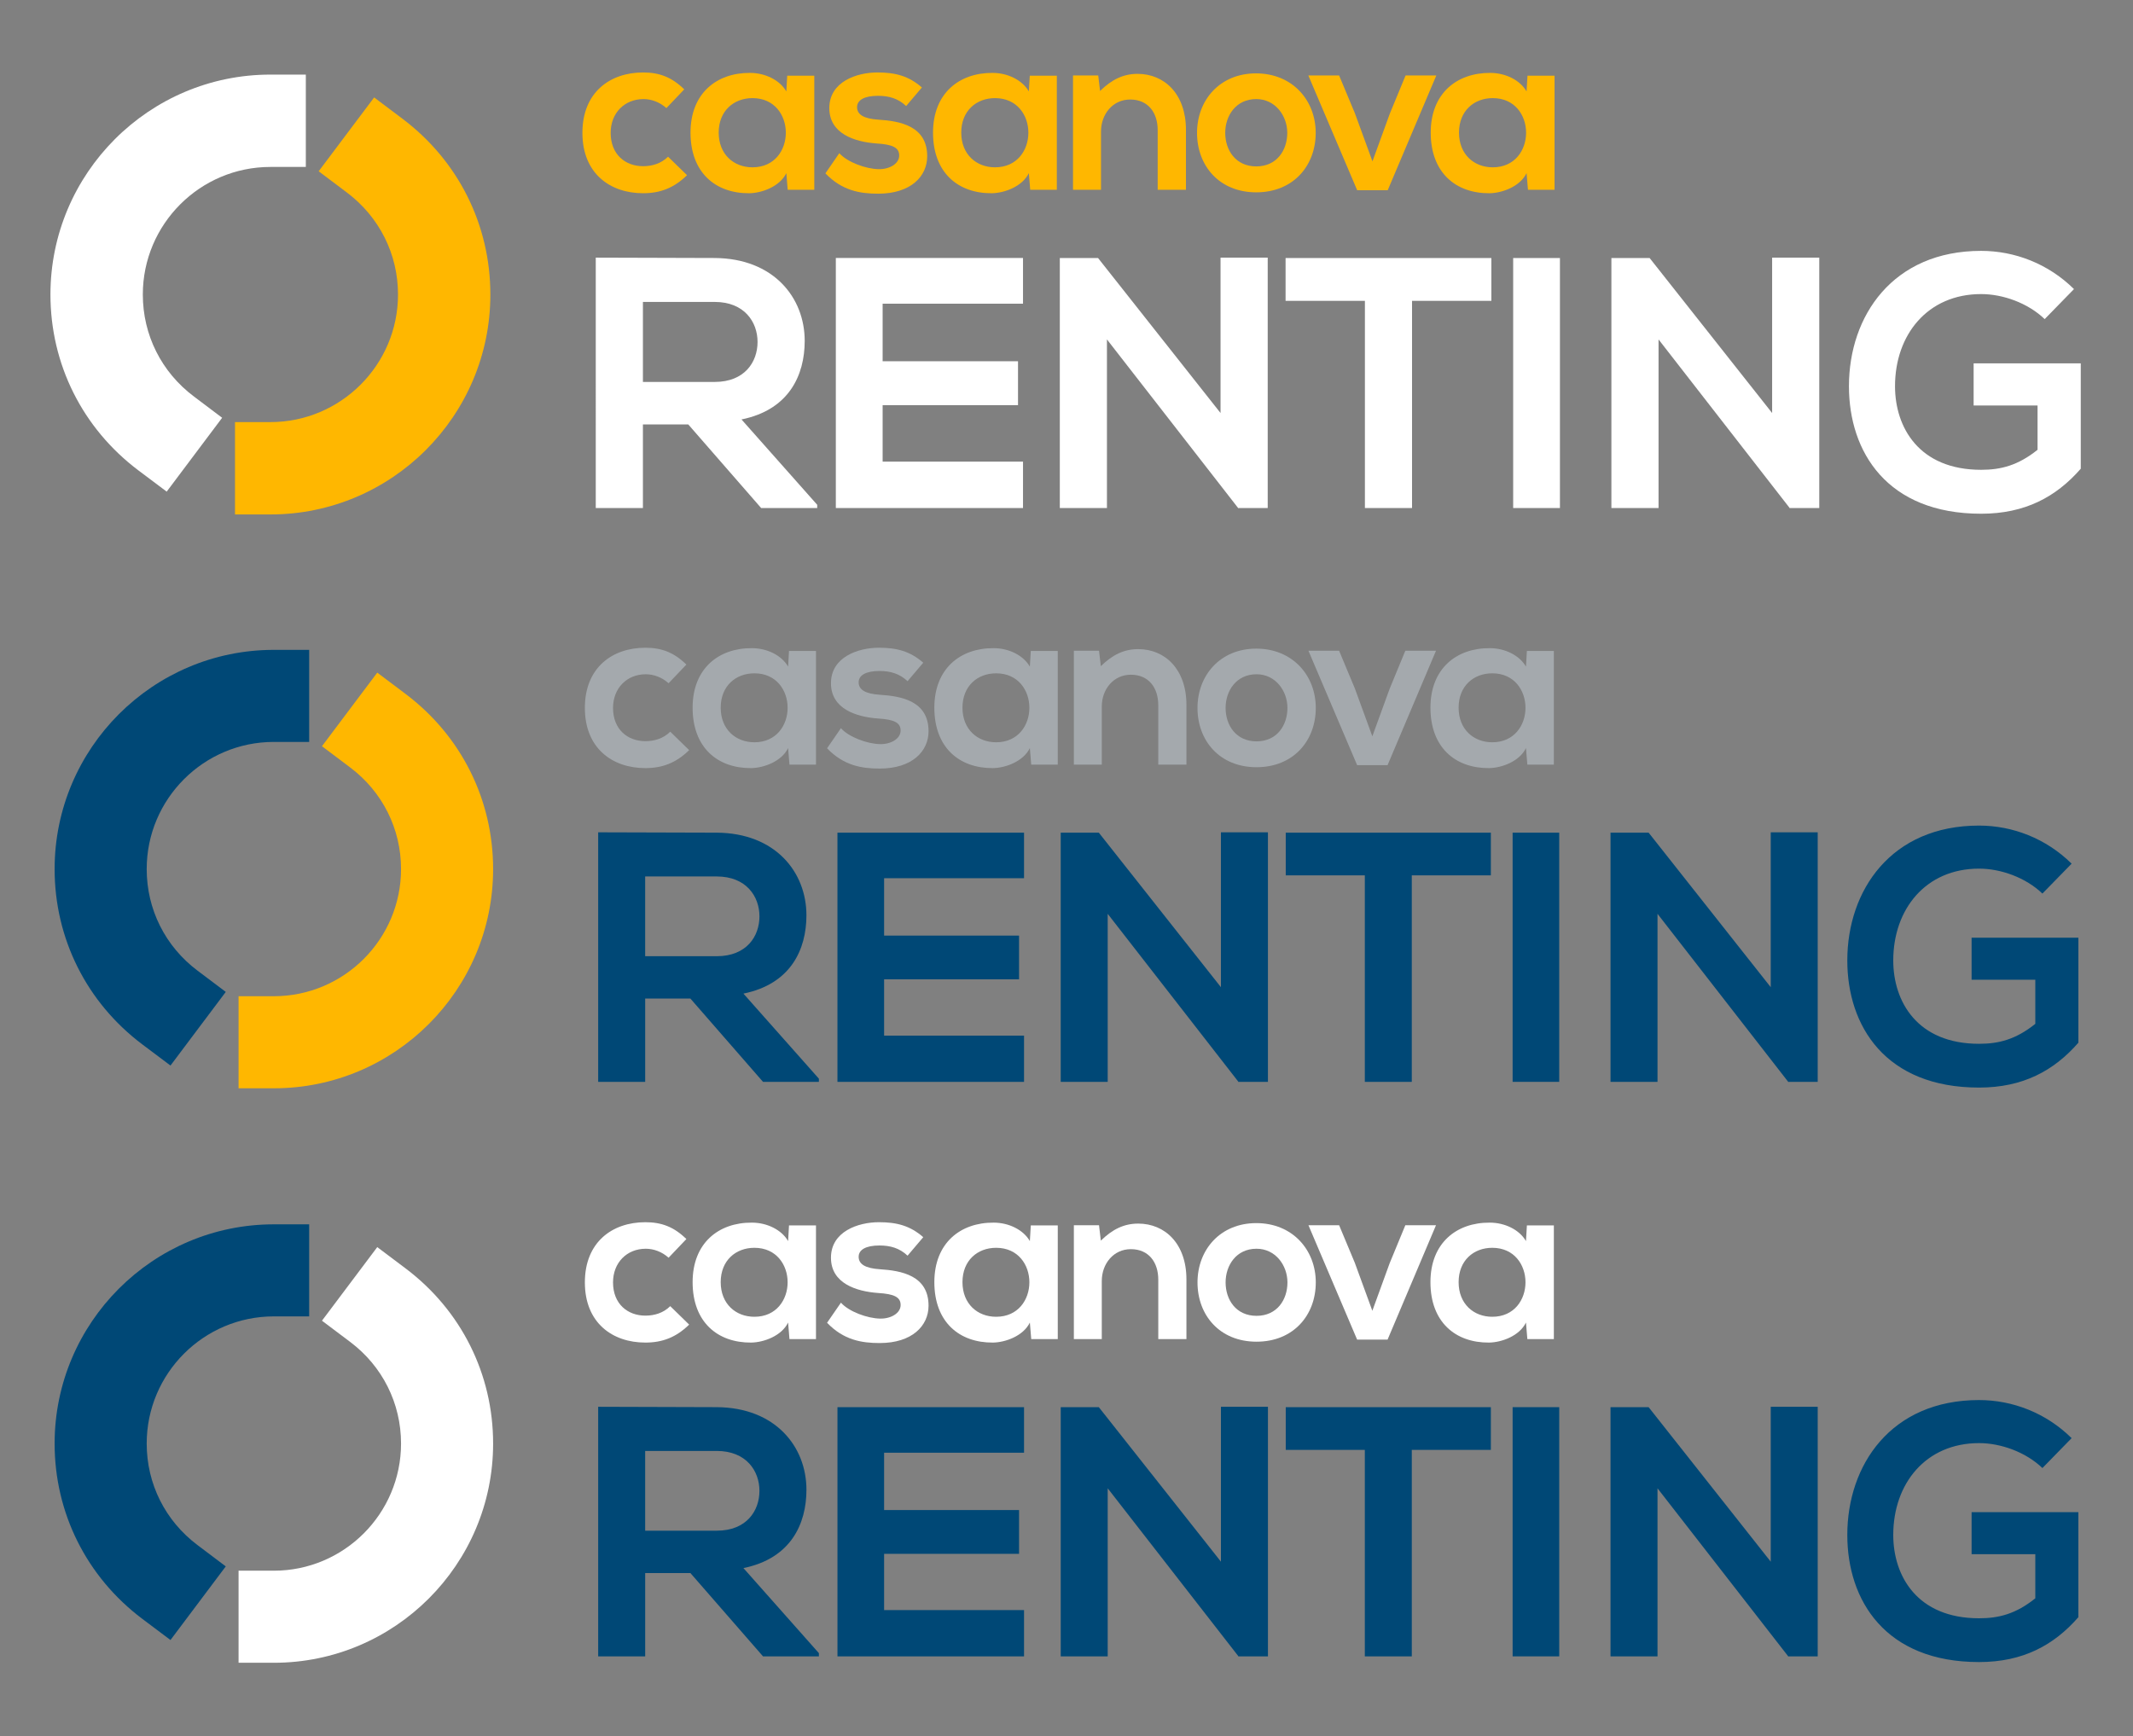 <?xml version="1.0" encoding="utf-8"?>
<!-- Generator: Adobe Illustrator 16.0.0, SVG Export Plug-In . SVG Version: 6.00 Build 0)  -->
<!DOCTYPE svg PUBLIC "-//W3C//DTD SVG 1.1//EN" "http://www.w3.org/Graphics/SVG/1.1/DTD/svg11.dtd">
<svg version="1.1" id="Layer_1" xmlns="http://www.w3.org/2000/svg" xmlns:xlink="http://www.w3.org/1999/xlink" x="0px" y="0px"
	 width="228.5px" height="186px" viewBox="0 0.168 228.5 186" enable-background="new 0 0.168 228.5 186" xml:space="preserve">
<rect x="0" y="0.168" width="228.5" height="186" fill="#808080" stroke="none"/>
<g>
	<g>
		<g>
			<path fill="#FFB700" d="M73.6,18.939c-1.414,1.387-2.9,1.932-4.708,1.932c-3.549,0-6.5-2.129-6.5-6.468
				c0-4.339,2.95-6.471,6.5-6.471c1.733,0,3.069,0.496,4.409,1.81l-1.912,2.008c-0.716-0.645-1.608-0.966-2.451-0.966
				c-2.032,0-3.52,1.488-3.52,3.62c0,2.33,1.588,3.571,3.473,3.571c0.963,0,1.929-0.276,2.675-1.018L73.6,18.939z"/>
			<path fill="#FFB700" d="M84.332,8.278h2.9V20.5h-2.85l-0.146-1.782c-0.696,1.436-2.606,2.132-3.968,2.154
				c-3.622,0.026-6.296-2.206-6.296-6.495c0-4.214,2.8-6.42,6.368-6.398c1.636,0,3.2,0.77,3.896,1.985L84.332,8.278z M76.991,14.376
				c0,2.33,1.616,3.719,3.621,3.719c4.761,0,4.761-7.414,0-7.414C78.607,10.682,76.991,12.046,76.991,14.376z"/>
			<path fill="#FFB700" d="M97.073,11.528c-0.868-0.818-1.856-1.094-3.021-1.094c-1.443,0-2.237,0.448-2.237,1.216
				c0,0.793,0.723,1.239,2.283,1.339c2.307,0.148,5.23,0.668,5.23,3.917c0,2.157-1.758,4.014-5.257,4.014
				c-1.931,0-3.869-0.321-5.648-2.179l1.489-2.16c0.862,0.968,2.848,1.688,4.211,1.712c1.141,0.025,2.205-0.57,2.205-1.462
				c0-0.843-0.693-1.189-2.43-1.291c-2.304-0.17-5.057-1.016-5.057-3.791c0-2.825,2.925-3.818,5.158-3.818
				c1.906,0,3.349,0.372,4.761,1.611L97.073,11.528z"/>
			<path fill="#FFB700" d="M110.317,8.278h2.898V20.5h-2.852l-0.148-1.782c-0.697,1.436-2.605,2.132-3.966,2.154
				c-3.622,0.026-6.298-2.206-6.298-6.495c0-4.214,2.802-6.42,6.373-6.398c1.634,0,3.195,0.77,3.892,1.985L110.317,8.278z
				 M102.975,14.376c0,2.33,1.612,3.719,3.618,3.719c4.764,0,4.764-7.414,0-7.414C104.587,10.682,102.975,12.046,102.975,14.376z"/>
		</g>
		<g>
			<path fill="#FFB700" d="M124.018,20.5v-6.395c0-1.859-1.018-3.274-2.949-3.274c-1.856,0-3.121,1.564-3.121,3.422V20.5h-3V8.255
				h2.703l0.194,1.659c1.241-1.214,2.48-1.833,4.017-1.833c2.875,0,5.185,2.154,5.185,5.997V20.5H124.018z"/>
			<path fill="#FFB700" d="M140.947,14.403c0,3.52-2.4,6.372-6.369,6.372c-3.965,0-6.344-2.852-6.344-6.372
				c0-3.496,2.43-6.373,6.32-6.373C138.443,8.03,140.947,10.907,140.947,14.403z M131.254,14.403c0,1.859,1.117,3.593,3.324,3.593
				s3.322-1.734,3.322-3.593c0-1.835-1.287-3.62-3.322-3.62C132.396,10.783,131.254,12.567,131.254,14.403z"/>
			<path fill="#FFB700" d="M153.867,8.255l-5.207,12.296h-3.271l-5.23-12.296h3.296l1.687,4.041l1.885,5.157l1.859-5.109
				l1.688-4.089H153.867z"/>
			<path fill="#FFB700" d="M163.635,8.278h2.898V20.5h-2.848l-0.15-1.782c-0.694,1.436-2.6,2.132-3.967,2.154
				c-3.62,0.026-6.301-2.206-6.301-6.495c0-4.214,2.803-6.42,6.377-6.398c1.633,0,3.195,0.77,3.891,1.985L163.635,8.278z
				 M156.297,14.376c0,2.33,1.609,3.719,3.617,3.719c4.761,0,4.761-7.414,0-7.414C157.906,10.682,156.297,12.046,156.297,14.376z"/>
		</g>
	</g>
	<g>
		<path fill="#FFFFFF" d="M15.3,31.725c0-7.539,6.131-13.67,13.666-13.67h3.796V8.161h-3.796c-12.99,0-23.562,10.572-23.562,23.564
			c0,7.463,3.433,14.328,9.414,18.836l3.039,2.281l5.94-7.912l-3.026-2.283C17.292,40.036,15.3,36.051,15.3,31.725z"/>
		<path fill="#FFB700" d="M43.116,12.892l-3.036-2.285l-5.942,7.912l3.028,2.279c3.477,2.618,5.471,6.601,5.471,10.928
			c0,7.534-6.134,13.666-13.671,13.666h-3.792v9.896h3.792c12.996,0,23.565-10.57,23.565-23.562
			C52.531,24.261,49.101,17.396,43.116,12.892z"/>
	</g>
	<g>
		<path fill="#FFFFFF" d="M87.544,54.598h-6.006l-7.806-8.955h-4.859v8.955h-5.051V27.773c4.243,0,8.491,0.038,12.74,0.038
			c6.315,0.041,9.643,4.25,9.643,8.879c0,3.676-1.679,7.387-6.772,8.418l8.112,9.146L87.544,54.598L87.544,54.598z M68.874,32.518
			v8.572h7.688c3.215,0,4.592-2.143,4.592-4.283c0-2.145-1.416-4.289-4.592-4.289H68.874z"/>
		<path fill="#FFFFFF" d="M109.591,54.598H89.539c0-8.916,0-17.869,0-26.788h20.052v4.897H94.553v6.164h14.503v4.705H94.553v6.049
			h15.039L109.591,54.598L109.591,54.598z"/>
		<path fill="#FFFFFF" d="M130.752,27.773h5.053v26.825h-3.137v0.04l-14.085-18.103v18.062h-5.049V27.811h4.094l13.124,16.609
			V27.773z"/>
		<path fill="#FFFFFF" d="M146.217,32.403h-8.498v-4.592c7.73,0,14.276,0,22.045,0v4.592h-8.498v22.195h-5.049V32.403
			L146.217,32.403z"/>
		<path fill="#FFFFFF" d="M162.1,54.598V27.811h5.01v26.788L162.1,54.598L162.1,54.598z"/>
		<path fill="#FFFFFF" d="M189.842,27.773h5.049v26.825h-3.139v0.04l-14.078-18.103v18.062h-5.051V27.811h4.094l13.125,16.609
			V27.773z"/>
		<path fill="#FFFFFF" d="M219.039,34.357c-1.795-1.724-4.473-2.681-6.809-2.681c-5.74,0-9.224,4.363-9.224,9.873
			c0,4.4,2.562,8.955,9.224,8.955c2.104,0,3.938-0.457,6.045-2.144v-4.745h-6.848v-4.518h11.477v11.29
			c-2.637,3.021-5.969,4.823-10.674,4.823c-10.066,0-14.16-6.619-14.16-13.662c0-7.539,4.707-14.502,14.16-14.502
			c3.598,0,7.192,1.376,9.948,4.094L219.039,34.357z"/>
	</g>
</g>
<g>
	<g>
		<g>
			<path fill="#A4A9AD" d="M73.826,80.538c-1.41,1.383-2.891,1.927-4.692,1.927c-3.539,0-6.479-2.123-6.479-6.446
				c0-4.326,2.94-6.451,6.479-6.451c1.727,0,3.058,0.492,4.395,1.803l-1.906,2.002c-0.714-0.643-1.602-0.963-2.442-0.963
				c-2.025,0-3.509,1.483-3.509,3.609c0,2.321,1.583,3.559,3.463,3.559c0.959,0,1.922-0.275,2.666-1.016L73.826,80.538z"/>
			<path fill="#A4A9AD" d="M84.523,69.913h2.891v12.181h-2.841l-0.146-1.775c-0.694,1.43-2.598,2.125-3.954,2.146
				c-3.61,0.026-6.276-2.198-6.276-6.475c0-4.199,2.79-6.397,6.348-6.376c1.63,0,3.189,0.766,3.883,1.979L84.523,69.913z
				 M77.206,75.99c0,2.324,1.61,3.707,3.61,3.707c4.745,0,4.745-7.388,0-7.388C78.816,72.309,77.206,73.668,77.206,75.99z"/>
			<path fill="#A4A9AD" d="M97.223,73.152c-0.864-0.817-1.85-1.093-3.01-1.093c-1.437,0-2.229,0.448-2.229,1.215
				c0,0.789,0.719,1.232,2.274,1.333c2.301,0.147,5.214,0.666,5.214,3.905c0,2.151-1.753,4.002-5.24,4.002
				c-1.925,0-3.857-0.32-5.631-2.173l1.484-2.153c0.859,0.965,2.839,1.684,4.198,1.707c1.137,0.025,2.198-0.567,2.198-1.457
				c0-0.842-0.69-1.185-2.422-1.287c-2.296-0.168-5.041-1.012-5.041-3.779c0-2.814,2.915-3.805,5.141-3.805
				c1.9,0,3.337,0.371,4.746,1.604L97.223,73.152z"/>
			<path fill="#A4A9AD" d="M110.424,69.913h2.889v12.181h-2.842l-0.147-1.775c-0.694,1.43-2.597,2.125-3.953,2.146
				c-3.609,0.026-6.278-2.198-6.278-6.475c0-4.199,2.792-6.397,6.352-6.376c1.629,0,3.185,0.766,3.879,1.979L110.424,69.913z
				 M103.106,75.99c0,2.324,1.607,3.707,3.606,3.707c4.748,0,4.748-7.388,0-7.388C104.713,72.309,103.106,73.668,103.106,75.99z"/>
		</g>
		<g>
			<path fill="#A4A9AD" d="M124.081,82.093v-6.372c0-1.854-1.014-3.263-2.94-3.263c-1.852,0-3.111,1.558-3.111,3.409v6.226h-2.991
				V69.889h2.695l0.194,1.654c1.236-1.211,2.473-1.827,4.004-1.827c2.864,0,5.166,2.146,5.166,5.978v6.399H124.081z"/>
			<path fill="#A4A9AD" d="M140.955,76.018c0,3.508-2.393,6.351-6.347,6.351c-3.953,0-6.325-2.843-6.325-6.351
				c0-3.485,2.423-6.354,6.302-6.354C138.46,69.665,140.955,72.533,140.955,76.018z M131.294,76.018c0,1.852,1.114,3.58,3.314,3.58
				s3.31-1.729,3.31-3.58c0-1.829-1.282-3.609-3.31-3.609C132.434,72.409,131.294,74.189,131.294,76.018z"/>
			<path fill="#A4A9AD" d="M153.834,69.889l-5.189,12.256h-3.261l-5.216-12.256h3.285l1.682,4.029l1.878,5.139l1.854-5.092
				l1.68-4.076H153.834z"/>
			<path fill="#A4A9AD" d="M163.57,69.913h2.889v12.181h-2.839l-0.149-1.775c-0.692,1.43-2.592,2.125-3.954,2.146
				c-3.608,0.026-6.279-2.198-6.279-6.475c0-4.199,2.793-6.397,6.355-6.376c1.628,0,3.186,0.766,3.878,1.979L163.57,69.913z
				 M156.255,75.99c0,2.324,1.604,3.707,3.606,3.707c4.745,0,4.745-7.388,0-7.388C157.859,72.309,156.255,73.668,156.255,75.99z"/>
		</g>
	</g>
	<g>
		<path fill="#004876" d="M15.715,93.284c0-7.516,6.111-13.625,13.621-13.625h3.784v-9.863h-3.784
			c-12.948,0-23.485,10.537-23.485,23.488c0,7.437,3.422,14.282,9.383,18.774l3.029,2.275l5.922-7.89l-3.017-2.272
			C17.7,101.566,15.715,97.596,15.715,93.284z"/>
		<path fill="#FFB700" d="M43.44,74.511l-3.026-2.276l-5.923,7.885l3.018,2.272c3.465,2.607,5.453,6.579,5.453,10.892
			c0,7.51-6.114,13.621-13.626,13.621h-3.779v9.865h3.779c12.954,0,23.49-10.537,23.49-23.486C52.826,85.842,49.406,79,43.44,74.511
			z"/>
	</g>
	<g>
		<path fill="#004876" d="M87.726,116.081h-5.987l-7.78-8.924h-4.843v8.924H64.08V89.344c4.229,0,8.464,0.037,12.699,0.037
			c6.294,0.04,9.611,4.235,9.611,8.851c0,3.664-1.673,7.362-6.75,8.392l8.085,9.116V116.081z M69.115,94.074v8.544h7.664
			c3.205,0,4.578-2.136,4.578-4.268c0-2.139-1.412-4.276-4.578-4.276H69.115z"/>
		<path fill="#004876" d="M109.701,116.081H89.713c0-8.886,0-17.81,0-26.699h19.988v4.882h-14.99v6.144h14.456v4.69H94.711v6.028
			h14.99V116.081z"/>
		<path fill="#004876" d="M130.793,89.344h5.036v26.736h-3.126v0.041l-14.039-18.043v18.002h-5.033V89.381h4.08l13.082,16.557
			V89.344z"/>
		<path fill="#004876" d="M146.208,93.958h-8.471v-4.577c7.705,0,14.23,0,21.973,0v4.577h-8.47v22.122h-5.032V93.958z"/>
		<path fill="#004876" d="M162.04,116.081V89.381h4.994v26.699H162.04z"/>
		<path fill="#004876" d="M189.692,89.344h5.032v26.736h-3.128v0.041l-14.033-18.043v18.002h-5.034V89.381h4.081l13.082,16.557
			V89.344z"/>
		<path fill="#004876" d="M218.795,95.907c-1.788-1.718-4.459-2.672-6.785-2.672c-5.723,0-9.193,4.349-9.193,9.84
			c0,4.387,2.555,8.928,9.193,8.928c2.099,0,3.926-0.456,6.025-2.138v-4.729h-6.826v-4.503h11.44v11.252
			c-2.629,3.012-5.952,4.808-10.64,4.808c-10.035,0-14.114-6.598-14.114-13.618c0-7.514,4.691-14.453,14.114-14.453
			c3.586,0,7.169,1.371,9.916,4.08L218.795,95.907z"/>
	</g>
</g>
<g>
	<g>
		<g>
			<path fill="#FFFFFF" d="M73.826,142.088c-1.41,1.385-2.892,1.927-4.692,1.927c-3.539,0-6.479-2.123-6.479-6.446
				c0-4.326,2.94-6.451,6.479-6.451c1.727,0,3.059,0.495,4.395,1.803l-1.905,2.002c-0.714-0.643-1.603-0.963-2.443-0.963
				c-2.025,0-3.509,1.483-3.509,3.609c0,2.321,1.583,3.559,3.463,3.559c0.959,0,1.922-0.275,2.666-1.016L73.826,142.088z"/>
			<path fill="#FFFFFF" d="M84.523,131.463h2.891v12.181h-2.841l-0.146-1.775c-0.694,1.43-2.597,2.125-3.954,2.146
				c-3.61,0.026-6.276-2.198-6.276-6.475c0-4.199,2.79-6.397,6.348-6.376c1.63,0,3.189,0.768,3.883,1.979L84.523,131.463z
				 M77.206,137.541c0,2.324,1.61,3.709,3.61,3.709c4.746,0,4.746-7.39,0-7.39C78.816,133.86,77.206,135.219,77.206,137.541z"/>
			<path fill="#FFFFFF" d="M97.224,134.703c-0.865-0.815-1.85-1.091-3.011-1.091c-1.438,0-2.229,0.446-2.229,1.211
				c0,0.791,0.72,1.236,2.275,1.335c2.298,0.149,5.213,0.666,5.213,3.905c0,2.148-1.752,4.002-5.24,4.002
				c-1.925,0-3.857-0.32-5.631-2.173l1.485-2.153c0.858,0.965,2.838,1.684,4.198,1.707c1.136,0.025,2.198-0.567,2.198-1.457
				c0-0.842-0.691-1.185-2.422-1.287c-2.297-0.168-5.042-1.014-5.042-3.779c0-2.814,2.916-3.805,5.142-3.805
				c1.899,0,3.337,0.371,4.745,1.604L97.224,134.703z"/>
			<path fill="#FFFFFF" d="M110.425,131.463h2.89v12.181h-2.843l-0.147-1.775c-0.695,1.43-2.597,2.125-3.954,2.146
				c-3.609,0.026-6.278-2.198-6.278-6.475c0-4.199,2.793-6.397,6.353-6.376c1.628,0,3.184,0.768,3.879,1.979L110.425,131.463z
				 M103.106,137.541c0,2.324,1.607,3.709,3.606,3.709c4.749,0,4.749-7.39,0-7.39C104.713,133.86,103.106,135.219,103.106,137.541z"
				/>
		</g>
		<g>
			<path fill="#FFFFFF" d="M124.082,143.644v-6.372c0-1.854-1.015-3.266-2.94-3.266c-1.853,0-3.112,1.561-3.112,3.41v6.228h-2.991
				V131.44h2.695l0.194,1.654c1.238-1.211,2.474-1.827,4.004-1.827c2.865,0,5.166,2.146,5.166,5.978v6.399H124.082z"/>
			<path fill="#FFFFFF" d="M140.955,137.569c0,3.508-2.392,6.351-6.347,6.351c-3.953,0-6.324-2.843-6.324-6.351
				c0-3.485,2.422-6.354,6.301-6.354C138.461,131.215,140.955,134.083,140.955,137.569z M131.294,137.569
				c0,1.852,1.114,3.58,3.314,3.58c2.198,0,3.311-1.729,3.311-3.58c0-1.831-1.282-3.609-3.311-3.609
				C132.434,133.959,131.294,135.738,131.294,137.569z"/>
			<path fill="#FFFFFF" d="M153.834,131.44l-5.189,12.258h-3.261l-5.216-12.258h3.286l1.681,4.026l1.879,5.142l1.853-5.092
				l1.682-4.076H153.834z"/>
			<path fill="#FFFFFF" d="M163.571,131.463h2.888v12.181h-2.839l-0.149-1.775c-0.691,1.43-2.592,2.125-3.954,2.146
				c-3.608,0.026-6.279-2.198-6.279-6.475c0-4.199,2.793-6.397,6.356-6.376c1.628,0,3.186,0.768,3.877,1.979L163.571,131.463z
				 M156.256,137.541c0,2.324,1.605,3.709,3.605,3.709c4.745,0,4.745-7.39,0-7.39C157.861,133.86,156.256,135.219,156.256,137.541z"
				/>
		</g>
	</g>
	<g>
		<path fill="#004876" d="M15.715,154.834c0-7.516,6.111-13.625,13.621-13.625h3.784v-9.863h-3.784
			c-12.948,0-23.485,10.537-23.485,23.488c0,7.439,3.422,14.28,9.383,18.774l3.029,2.275l5.922-7.888l-3.017-2.276
			C17.701,163.117,15.715,159.147,15.715,154.834z"/>
		<path fill="#FFFFFF" d="M43.44,136.062l-3.026-2.276l-5.923,7.885l3.019,2.272c3.465,2.607,5.452,6.579,5.452,10.892
			c0,7.51-6.114,13.621-13.626,13.621h-3.779v9.865h3.779c12.954,0,23.49-10.537,23.49-23.486
			C52.826,147.393,49.406,140.551,43.44,136.062z"/>
	</g>
	<g>
		<path fill="#004876" d="M87.726,177.634h-5.987l-7.78-8.927h-4.843v8.927H64.08v-26.739c4.229,0,8.463,0.039,12.698,0.039
			c6.294,0.038,9.613,4.235,9.613,8.849c0,3.664-1.674,7.362-6.751,8.392l8.085,9.116V177.634z M69.115,155.625v8.544h7.663
			c3.205,0,4.578-2.134,4.578-4.268c0-2.139-1.412-4.276-4.578-4.276H69.115z"/>
		<path fill="#004876" d="M109.701,177.634H89.715c0-8.889,0-17.812,0-26.7h19.986v4.88h-14.99v6.144h14.457v4.69H94.711v6.028
			h14.99V177.634z"/>
		<path fill="#004876" d="M130.794,150.895h5.036v26.739h-3.127v0.038l-14.039-18.043v18.005h-5.033v-26.7h4.081l13.082,16.555
			V150.895z"/>
		<path fill="#004876" d="M146.208,155.509h-8.471v-4.575c7.706,0,14.231,0,21.974,0v4.575h-8.47v22.125h-5.033V155.509z"/>
		<path fill="#004876" d="M162.04,177.634v-26.7h4.995v26.7H162.04z"/>
		<path fill="#004876" d="M189.693,150.895h5.031v26.739h-3.128v0.038l-14.033-18.043v18.005h-5.034v-26.7h4.081l13.083,16.555
			V150.895z"/>
		<path fill="#004876" d="M218.797,157.458c-1.79-1.718-4.461-2.672-6.787-2.672c-5.723,0-9.193,4.349-9.193,9.842
			c0,4.385,2.555,8.926,9.193,8.926c2.099,0,3.928-0.456,6.025-2.138v-4.729h-6.825v-4.503h11.439v11.252
			c-2.629,3.012-5.95,4.808-10.64,4.808c-10.035,0-14.114-6.598-14.114-13.616c0-7.516,4.691-14.455,14.114-14.455
			c3.586,0,7.169,1.371,9.916,4.08L218.797,157.458z"/>
	</g>
</g>
</svg>

